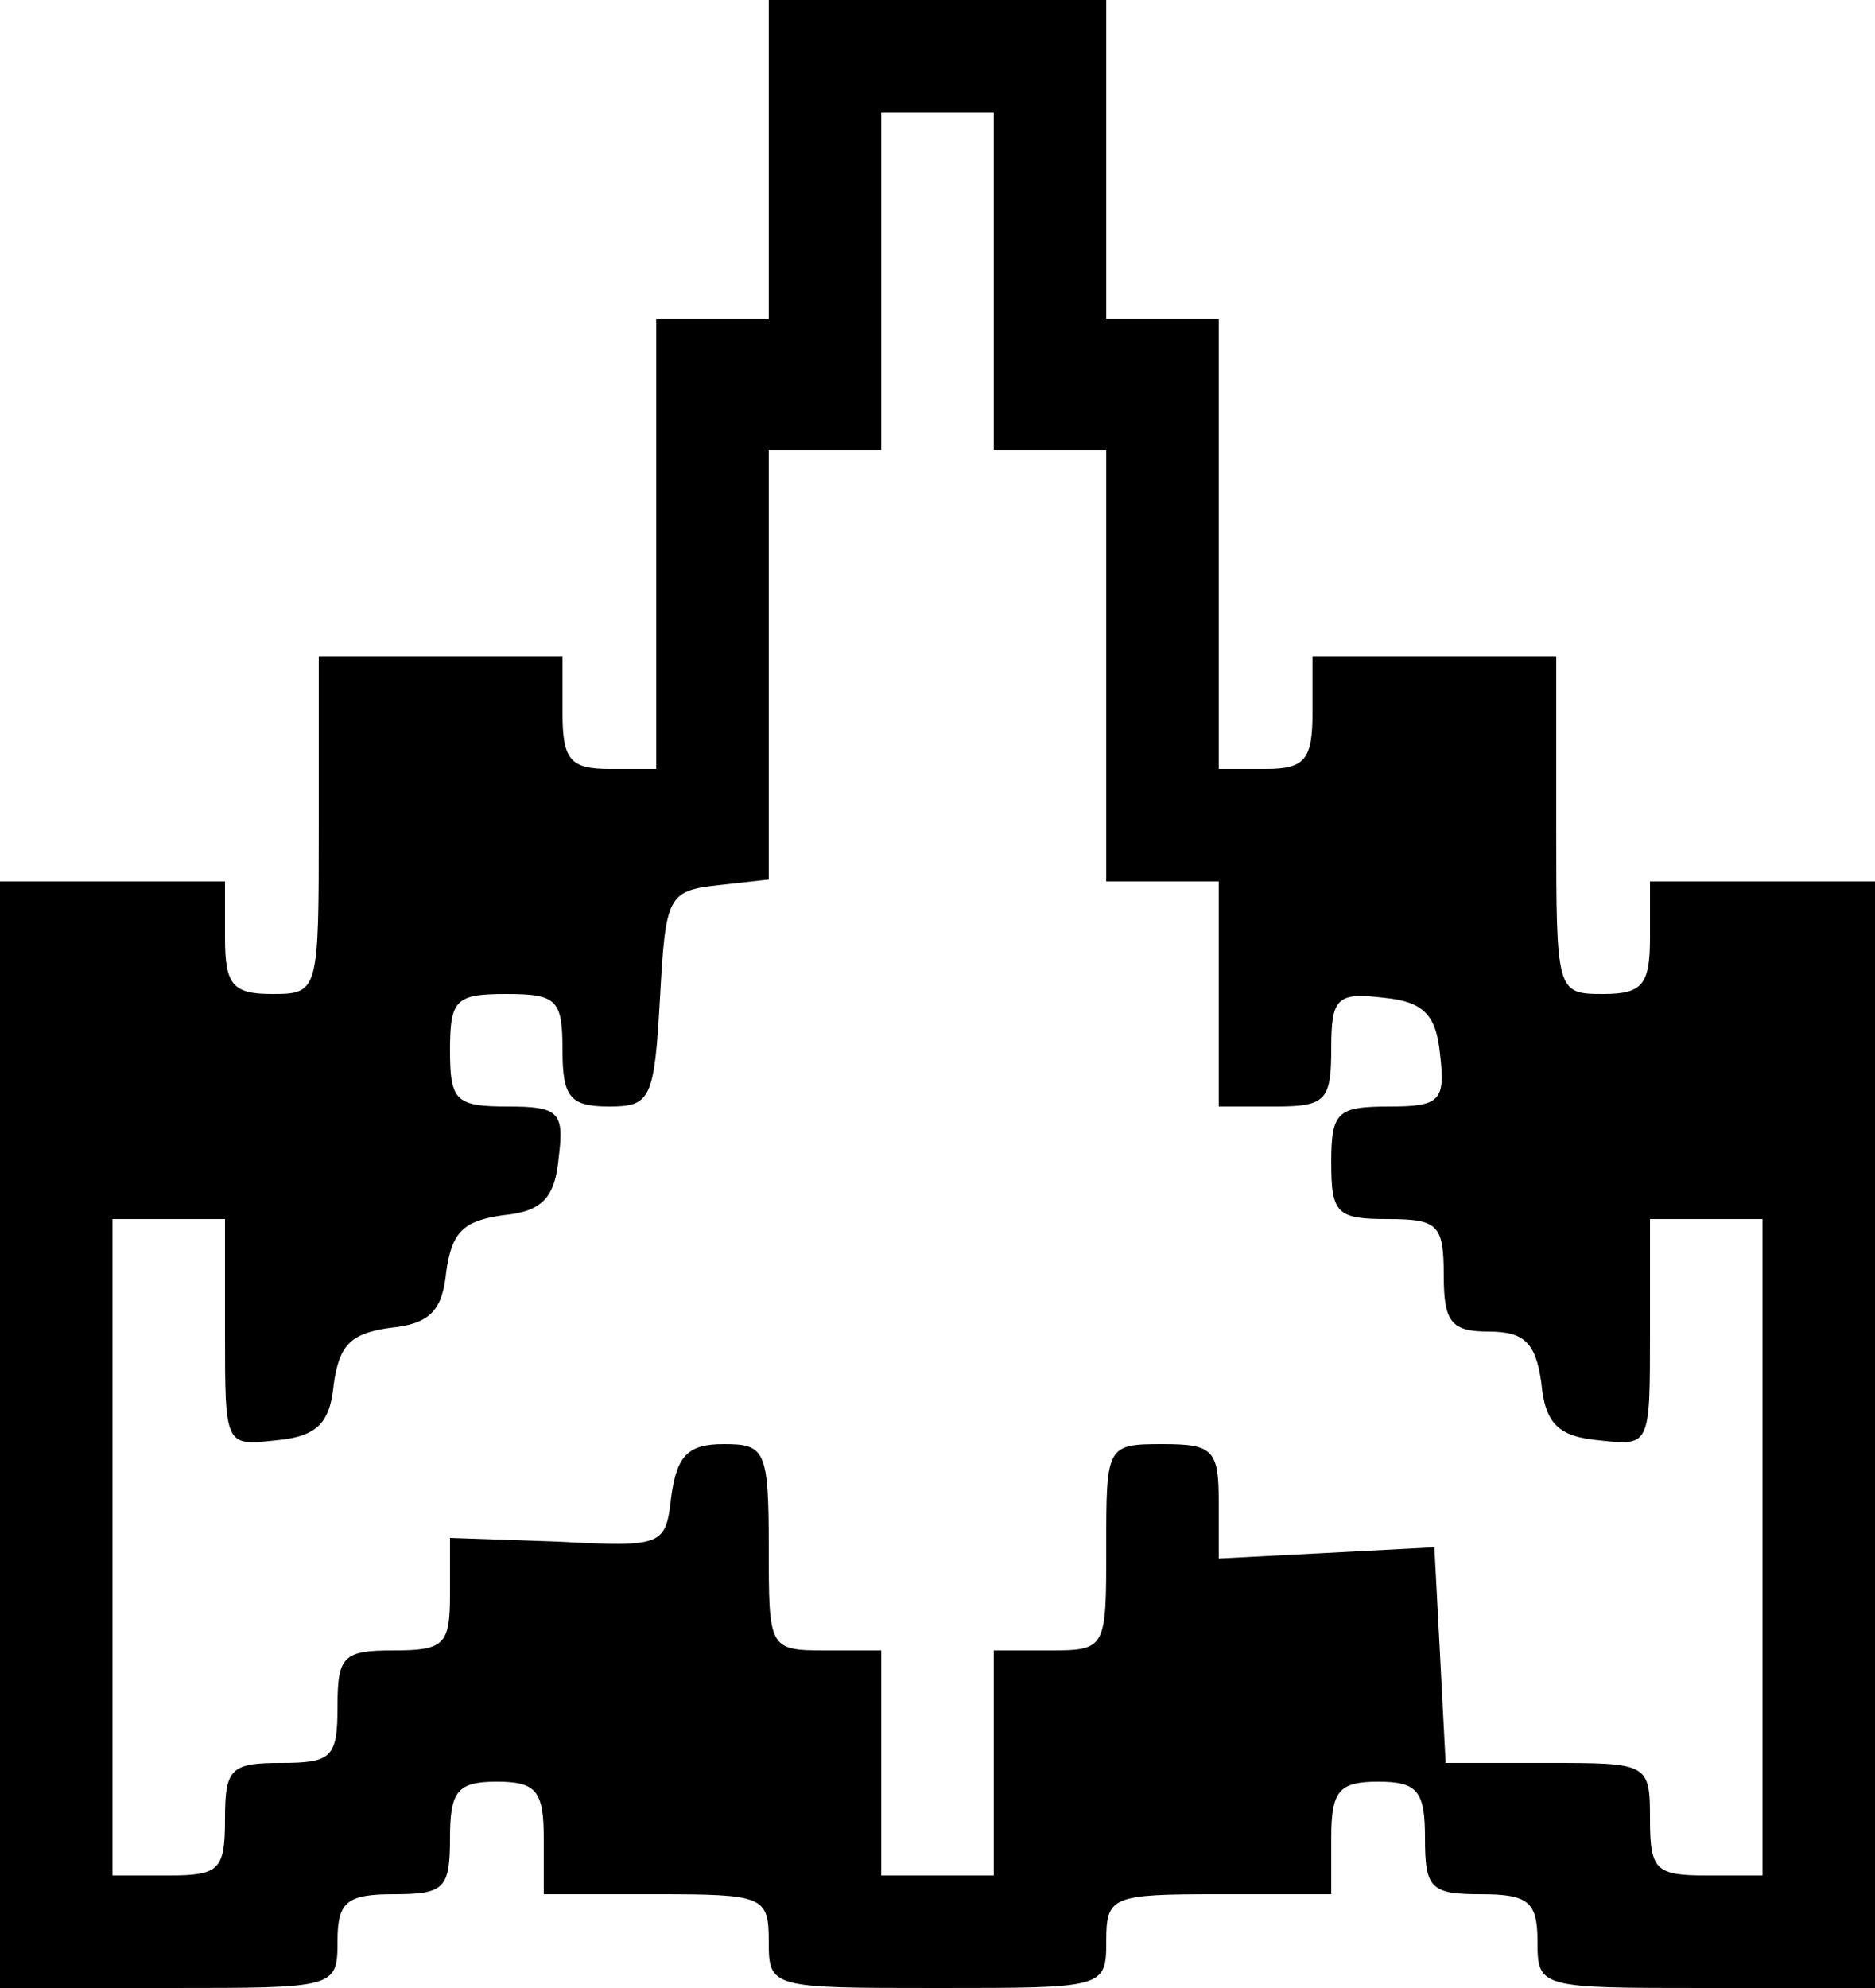 <?xml version="1.0" standalone="no"?>
<!DOCTYPE svg PUBLIC "-//W3C//DTD SVG 20010904//EN"
 "http://www.w3.org/TR/2001/REC-SVG-20010904/DTD/svg10.dtd">
<svg version="1.0" xmlns="http://www.w3.org/2000/svg"
 width="100pt" height="106pt" viewBox="0 0 100 106"
 preserveAspectRatio="xMidYMid meet">
<g transform="translate(0,106) scale(0.1,-0.1)"
fill="#000000" stroke="none">
<path d="M410 975 l0 -85 -30 0 -30 0 0 -120 0 -120 -25 0 c-21 0 -25 5 -25
30 l0 30 -65 0 -65 0 0 -90 c0 -89 0 -90 -25 -90 -21 0 -25 5 -25 30 l0 30
-60 0 -60 0 0 -295 0 -295 90 0 c89 0 90 0 90 25 0 21 5 25 30 25 27 0 30 3
30 30 0 25 4 30 25 30 21 0 25 -5 25 -30 l0 -30 60 0 c57 0 60 -1 60 -25 0
-25 1 -25 90 -25 89 0 90 0 90 25 0 24 3 25 60 25 l60 0 0 30 c0 25 4 30 25
30 21 0 25 -5 25 -30 0 -27 3 -30 30 -30 25 0 30 -4 30 -25 0 -25 1 -25 90
-25 l90 0 0 295 0 295 -60 0 -60 0 0 -30 c0 -25 -4 -30 -25 -30 -25 0 -25 1
-25 90 l0 90 -65 0 -65 0 0 -30 c0 -25 -4 -30 -25 -30 l-25 0 0 120 0 120 -30
0 -30 0 0 85 0 85 -90 0 -90 0 0 -85z m120 -65 l0 -90 30 0 30 0 0 -115 0
-115 30 0 30 0 0 -60 0 -60 30 0 c27 0 30 3 30 31 0 27 3 30 28 27 21 -2 28
-9 30 -30 3 -25 0 -28 -27 -28 -28 0 -31 -3 -31 -30 0 -27 3 -30 30 -30 27 0
30 -3 30 -30 0 -25 4 -30 24 -30 19 0 25 -6 28 -27 2 -22 9 -29 31 -31 27 -3
27 -3 27 57 l0 61 30 0 30 0 0 -175 0 -175 -30 0 c-27 0 -30 3 -30 30 0 30 -1
30 -55 30 l-54 0 -3 58 -3 57 -57 -3 -58 -3 0 30 c0 28 -3 31 -30 31 -30 0
-30 -1 -30 -55 0 -54 0 -55 -30 -55 l-30 0 0 -60 0 -60 -30 0 -30 0 0 60 0 60
-30 0 c-30 0 -30 1 -30 55 0 52 -2 55 -24 55 -19 0 -25 -6 -28 -28 -3 -26 -4
-27 -60 -24 l-58 2 0 -30 c0 -27 -3 -30 -30 -30 -27 0 -30 -3 -30 -30 0 -27
-3 -30 -30 -30 -27 0 -30 -3 -30 -30 0 -27 -3 -30 -30 -30 l-30 0 0 175 0 175
30 0 30 0 0 -61 c0 -60 0 -60 27 -57 22 2 29 9 31 30 3 21 9 27 30 30 21 2 28
9 30 30 3 21 9 27 30 30 21 2 28 9 30 31 3 24 0 27 -27 27 -28 0 -31 3 -31 30
0 27 3 30 30 30 27 0 30 -3 30 -30 0 -25 4 -30 25 -30 22 0 24 4 27 58 3 54 4
57 31 60 l27 3 0 115 0 114 30 0 30 0 0 90 0 90 30 0 30 0 0 -90z"/>
</g>
</svg>
